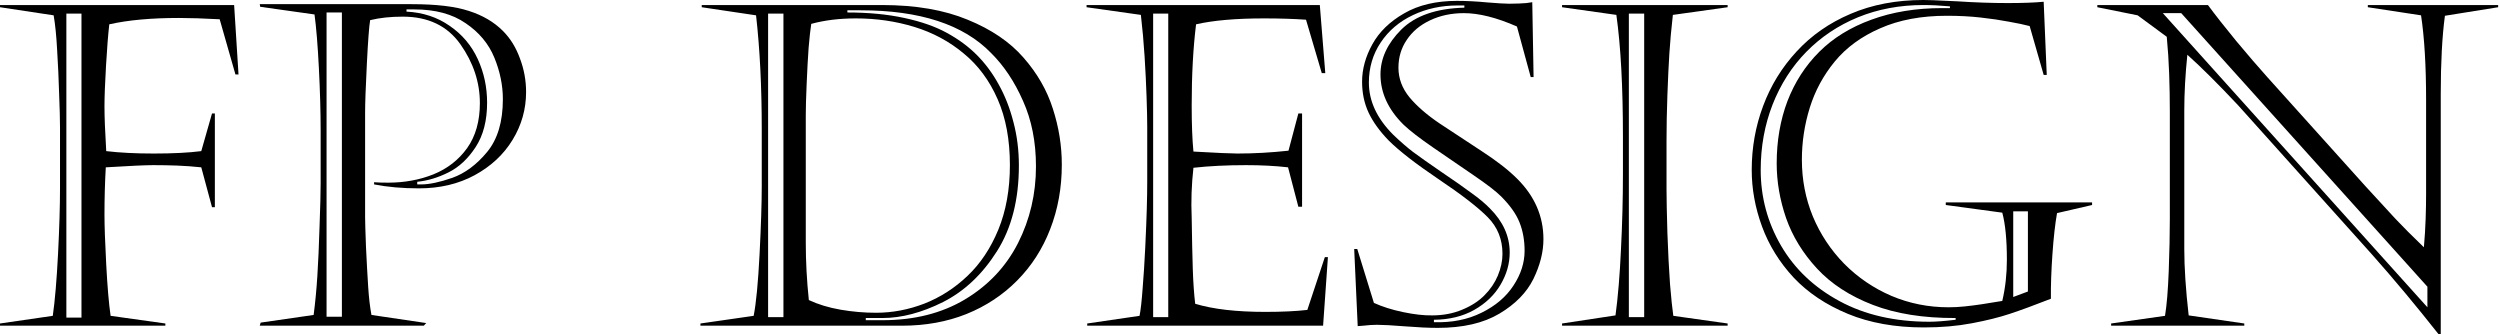 <svg width="1122" height="150" viewBox="0 0 1122 150" fill="none" xmlns="http://www.w3.org/2000/svg">
<path d="M29.784 6.094V142.529H36.566V6.094H29.784ZM0 2.261H105.079L107.045 33.421H105.668L98.591 8.65C91.317 8.257 85.223 8.06 80.308 8.06C67.923 8.06 57.503 9.01 49.05 10.911C48.526 15.432 48.034 21.658 47.575 29.587C47.117 37.516 46.887 43.578 46.887 47.772C46.887 52.359 47.149 59.043 47.674 67.824C53.768 68.545 60.878 68.906 69.004 68.906C77.588 68.906 84.699 68.545 90.334 67.824L95.151 50.917H96.429V92.988H95.151L90.334 75.098C86.599 74.705 82.995 74.443 79.522 74.312C76.114 74.181 72.543 74.115 68.807 74.115C65.269 74.115 58.159 74.443 47.477 75.098C47.084 81.979 46.887 89.024 46.887 96.232C46.887 101.278 47.149 108.781 47.674 118.742C48.198 128.637 48.853 136.304 49.64 141.743L74.214 145.183V146.166H0V145.183L23.689 141.743C24.672 134.862 25.459 125.59 26.049 113.925C26.638 102.261 26.933 92.464 26.933 84.535V57.208C26.933 53.801 26.802 48.788 26.54 42.169C26.343 35.485 26.049 28.997 25.655 22.706C25.328 16.35 24.803 11.075 24.083 6.881L0 3.244V2.261Z" fill="black"/>
<path d="M116.579 1.868H184.797C195.741 1.868 204.292 2.883 210.452 4.915C216.612 6.881 221.691 9.862 225.688 13.86C229.03 17.202 231.586 21.33 233.355 26.245C235.19 31.094 236.107 36.108 236.107 41.284C236.107 49.017 234.076 56.193 230.013 62.811C226.016 69.364 220.347 74.64 213.008 78.637C205.734 82.569 197.412 84.535 188.041 84.535C180.636 84.535 173.919 83.945 167.89 82.765V81.782C169.266 81.913 171.363 81.979 174.181 81.979C181.52 81.979 188.303 80.734 194.528 78.244C200.819 75.688 205.865 71.756 209.666 66.448C213.467 61.075 215.367 54.358 215.367 46.297C215.367 36.927 212.451 28.113 206.619 19.856C200.786 11.599 192.169 7.471 180.767 7.471C175.262 7.471 170.38 7.995 166.121 9.043C165.662 11.665 165.17 18.185 164.646 28.604C164.122 39.024 163.86 46.33 163.86 50.524V97.412C163.86 99.377 163.991 103.834 164.253 110.78C164.581 117.661 164.908 123.624 165.236 128.67C165.564 133.716 166.055 137.942 166.71 141.35L191.284 144.987L190.203 146.166H116.579L116.972 144.79L140.76 141.35C141.481 135.845 142.038 130.013 142.431 123.853C142.824 117.693 143.152 110.288 143.414 101.638C143.742 92.923 143.906 86.435 143.906 82.176V58.584C143.906 50.262 143.644 40.957 143.119 30.668C142.595 20.314 141.94 12.254 141.153 6.488L116.776 3.047L116.579 1.868ZM146.56 5.603V142.136H153.44V5.603H146.56ZM185.976 4.227H182.438V5.21C189.843 5.603 196.298 7.733 201.802 11.599C207.372 15.4 211.566 20.347 214.384 26.442C217.202 32.536 218.611 39.089 218.611 46.101C218.611 54.096 216.907 60.714 213.499 65.957C210.092 71.199 206.029 75 201.311 77.359C196.592 79.718 191.907 81.127 187.254 81.586V82.765H189.024C192.693 82.765 197.346 81.782 202.982 79.817C208.683 77.785 213.893 73.919 218.611 68.218C223.329 62.516 225.688 54.62 225.688 44.528C225.688 38.303 224.41 32.077 221.855 25.852C219.299 19.627 215.007 14.482 208.978 10.419C203.014 6.291 195.347 4.227 185.976 4.227Z" fill="black"/>
<path d="M314.941 2.261H395.839C410.911 2.261 423.722 4.456 434.273 8.847C444.889 13.172 453.244 18.84 459.338 25.852C465.498 32.864 469.889 40.498 472.51 48.755C475.197 57.012 476.54 65.4 476.54 73.919C476.54 84.273 474.803 93.906 471.33 102.818C467.923 111.664 462.975 119.364 456.488 125.917C450.066 132.405 442.464 137.418 433.683 140.957C424.967 144.43 415.367 146.166 404.882 146.166H314.351V145.183L338.237 141.743C339.351 136.173 340.236 126.966 340.891 114.122C341.547 101.212 341.874 91.088 341.874 83.748V57.995C341.874 38.925 341.022 21.887 339.319 6.881L314.941 3.244V2.261ZM361.632 51.507V108.912C361.632 117.366 362.09 125.95 363.008 134.666C367.202 136.632 371.953 138.073 377.261 138.991C382.569 139.908 387.877 140.367 393.185 140.367C400.524 140.367 407.765 138.991 414.908 136.239C422.051 133.421 428.473 129.292 434.174 123.853C439.941 118.414 444.561 111.501 448.034 103.113C451.507 94.659 453.244 84.993 453.244 74.115C453.244 62.713 451.409 52.851 447.739 44.528C444.07 36.14 438.991 29.292 432.503 23.984C426.081 18.611 418.709 14.646 410.387 12.09C402.064 9.535 393.316 8.257 384.142 8.257C376.737 8.257 370.052 9.076 364.089 10.714C363.696 13.204 363.303 16.776 362.91 21.429C362.582 26.016 362.287 31.422 362.025 37.647C361.763 43.873 361.632 48.493 361.632 51.507ZM344.725 6.094V142.333H351.606V6.094H344.725ZM380.308 4.62V5.603C389.81 5.603 398.329 6.422 405.865 8.06C413.467 9.699 419.823 11.927 424.935 14.744C430.111 17.562 434.568 20.839 438.303 24.574C442.169 28.44 445.478 32.897 448.231 37.942C451.049 42.988 453.244 48.591 454.817 54.751C456.455 60.911 457.274 67.431 457.274 74.312C457.274 89.581 453.997 102.392 447.444 112.746C440.891 123.1 432.831 130.701 423.263 135.55C413.696 140.334 404.62 142.726 396.035 142.726H388.565V143.709H396.035C410.321 143.709 422.674 140.596 433.093 134.371C443.578 128.08 451.507 119.659 456.881 109.109C462.254 98.493 464.941 87.025 464.941 74.705C464.941 63.696 463.008 53.899 459.142 45.315C455.341 36.664 450.557 29.489 444.79 23.788C432.405 11.009 412.877 4.62 386.206 4.62H380.308Z" fill="black"/>
<path d="M517.53 6.094V142.333H524.312V6.094H517.53ZM487.647 3.244V2.261H592.333L594.79 32.831H593.218L586.14 8.847C580.57 8.453 574.312 8.257 567.366 8.257C554.718 8.257 544.528 9.142 536.796 10.911C535.485 21.527 534.83 33.65 534.83 47.281C534.83 55.8 535.092 62.713 535.616 68.021C545.97 68.611 552.556 68.906 555.374 68.906C562.779 68.906 570.413 68.48 578.277 67.628L582.7 50.917H584.371V92.792H582.7L578.08 75.098C572.379 74.443 566.088 74.115 559.207 74.115C550.557 74.115 542.693 74.508 535.616 75.295C534.764 82.897 534.502 90.334 534.83 97.608C534.961 106.913 535.125 114.613 535.321 120.708C535.518 126.737 535.878 131.946 536.402 136.337C544.397 138.761 554.882 139.974 567.857 139.974C575.328 139.974 581.619 139.679 586.73 139.089L594.594 115.4H595.97L593.807 146.166H487.942V145.183L511.435 141.743C511.959 139.056 512.418 134.961 512.811 129.456C513.27 123.951 513.663 117.792 513.991 110.976C514.318 104.096 514.548 98.362 514.679 93.775C514.81 89.122 514.876 85.059 514.876 81.586V56.815C514.876 53.67 514.777 49.214 514.581 43.447C514.384 37.615 514.089 31.586 513.696 25.36C513.303 19.135 512.746 12.91 512.025 6.684L487.647 3.244Z" fill="black"/>
<path d="M657.208 2.457H654.063C646.855 2.457 640.203 3.899 634.109 6.782C628.014 9.666 623.198 13.761 619.659 19.07C616.121 24.378 614.351 30.373 614.351 37.058C614.351 45.38 617.988 53.178 625.262 60.452C628.473 63.532 631.455 66.121 634.207 68.218C637.025 70.314 641.252 73.296 646.887 77.162C652.523 80.963 657.012 84.109 660.354 86.599C663.762 89.024 666.547 91.35 668.709 93.578C674.607 99.476 677.556 106.062 677.556 113.336C677.556 118.316 676.18 123.132 673.427 127.785C670.741 132.372 666.809 136.14 661.632 139.089C656.52 141.972 650.492 143.447 643.545 143.512V144.594C651.54 144.856 658.65 143.447 664.876 140.367C671.167 137.287 675.95 133.224 679.227 128.178C682.569 123.132 684.24 117.923 684.24 112.549C684.24 107.896 683.486 103.67 681.979 99.869C680.472 96.068 677.72 92.169 673.722 88.172C671.429 85.878 667.3 82.7 661.337 78.637C655.374 74.508 649.345 70.38 643.25 66.252C637.156 62.058 632.7 58.617 629.882 55.931C623.001 49.115 619.561 41.612 619.561 33.421C619.561 26.212 622.674 19.495 628.899 13.27C635.19 7.045 644.627 3.768 657.208 3.44V2.457ZM609.142 111.763L616.612 135.944C620.347 137.647 624.705 139.024 629.685 140.072C634.731 141.121 639.089 141.612 642.759 141.547C647.674 141.547 652.163 140.695 656.225 138.991C660.354 137.287 663.696 135.125 666.252 132.503C668.873 129.882 670.872 126.933 672.248 123.657C673.624 120.315 674.312 117.071 674.312 113.925C674.312 107.438 672.117 101.966 667.726 97.51C663.336 93.054 655.963 87.353 645.609 80.406C635.321 73.46 627.851 67.66 623.198 63.008C619.201 58.879 616.219 54.751 614.253 50.623C612.287 46.429 611.304 41.776 611.304 36.664C611.304 31.029 612.844 25.426 615.924 19.856C619.004 14.286 623.755 9.666 630.177 5.996C636.599 2.261 644.495 0.393 653.866 0.393C658.126 0.393 662.648 0.623 667.431 1.081C672.215 1.474 675.524 1.671 677.359 1.671C678.932 1.605 680.406 1.573 681.782 1.573C683.159 1.507 684.24 1.442 685.026 1.376C685.878 1.245 686.763 1.114 687.68 0.983L688.27 34.6H686.992L680.8 11.894C671.691 7.896 663.762 5.898 657.012 5.898C651.376 5.898 646.298 6.979 641.776 9.142C637.32 11.239 633.847 14.155 631.357 17.89C628.866 21.56 627.621 25.721 627.621 30.373C627.621 35.223 629.292 39.679 632.634 43.742C635.976 47.739 640.531 51.671 646.298 55.537C652.13 59.404 658.355 63.499 664.974 67.824C671.658 72.149 676.999 76.311 680.996 80.308C688.794 88.106 692.693 97.117 692.693 107.339C692.693 113.106 691.186 119.069 688.172 125.229C685.157 131.324 680.079 136.501 672.936 140.76C665.793 145.02 656.553 147.149 645.216 147.149C641.219 147.149 636.337 146.92 630.57 146.461C624.869 146.003 620.675 145.773 617.988 145.773C616.743 145.773 615.76 145.806 615.039 145.872C614.384 145.937 613.336 146.035 611.894 146.166C610.452 146.298 609.6 146.363 609.338 146.363L607.765 111.763H609.142Z" fill="black"/>
<path d="M731.029 6.094V142.333H737.91V6.094H731.029ZM775.36 146.166H701.049V145.183L725.033 141.547C726.147 133.355 726.966 123.493 727.49 111.959C728.08 100.36 728.375 89.024 728.375 77.949V61.435C728.375 38.958 727.392 20.708 725.426 6.684L701.049 3.244V2.261H775.36V3.244L750.786 6.684C750.066 13.041 749.541 18.807 749.214 23.984C748.886 29.096 748.591 35.321 748.329 42.66C748.067 49.934 747.936 56.782 747.936 63.205V84.928C747.936 88.925 748.067 95.478 748.329 104.587C748.657 113.63 749.05 121.298 749.509 127.588C750.033 133.879 750.524 138.598 750.983 141.743L775.36 145.183V146.166Z" fill="black"/>
<path d="M903.539 94.856V133.29L910.125 130.832V94.856H903.539ZM938.925 92.005L923.198 95.642C922.346 100.426 921.658 106.553 921.134 114.024C920.61 121.494 920.38 128.178 920.446 134.076C912.91 137.025 906.75 139.286 901.966 140.858C897.248 142.431 891.579 143.84 884.961 145.085C878.408 146.33 871.232 146.953 863.434 146.953C850.524 146.953 839.155 144.921 829.325 140.858C819.496 136.796 811.37 131.356 804.948 124.541C798.591 117.661 793.873 110.026 790.793 101.638C787.713 93.25 786.173 84.797 786.173 76.278C786.173 66.252 787.877 56.684 791.284 47.575C794.692 38.401 799.705 30.242 806.324 23.1C812.942 15.891 821.035 10.256 830.603 6.193C840.236 2.064 851.114 0 863.237 0C865.138 0 866.612 0.033 867.661 0.098C868.775 0.164 870.151 0.229 871.789 0.295C873.427 0.36 875.623 0.459 878.375 0.59C886.37 1.114 893.939 1.376 901.081 1.376C907.7 1.376 913.073 1.18 917.202 0.786L918.578 33.617H917.202L910.911 11.697C908.421 11.042 905.308 10.387 901.573 9.731C897.838 9.01 893.611 8.388 888.893 7.864C884.24 7.339 879.194 7.077 873.755 7.077C862.287 7.077 852.326 8.945 843.873 12.68C835.419 16.35 828.604 21.33 823.427 27.621C818.316 33.847 814.581 40.76 812.222 48.362C809.862 55.963 808.683 63.729 808.683 71.658C808.683 80.636 810.321 89.122 813.598 97.117C816.94 105.111 821.625 112.189 827.654 118.349C833.748 124.509 840.826 129.325 848.886 132.798C856.946 136.206 865.498 137.91 874.541 137.91C876.9 137.91 879.325 137.778 881.815 137.516C884.305 137.254 886.861 136.927 889.482 136.533C892.169 136.075 895.216 135.583 898.624 135.059C900 129.227 900.688 123.067 900.688 116.579C900.688 107.602 900 100.557 898.624 95.446L873.263 92.005V90.826H938.925V92.005ZM875.131 3.637V2.851C870.741 2.457 866.776 2.261 863.237 2.261C852.621 2.261 842.824 4.096 833.847 7.765C824.935 11.435 817.202 16.612 810.649 23.296C804.161 29.915 799.115 37.811 795.511 46.986C791.973 56.094 790.203 65.859 790.203 76.278C790.203 88.467 793.25 99.803 799.345 110.288C805.439 120.708 814.187 128.997 825.59 135.157C836.992 141.317 850.426 144.397 865.891 144.397C868.775 144.397 872.706 144.102 877.687 143.512V142.726C863.27 142.792 850.885 140.826 840.531 136.828C830.177 132.831 821.822 127.392 815.465 120.511C809.109 113.63 804.489 106.094 801.606 97.903C798.788 89.712 797.379 81.52 797.379 73.329C797.379 63.237 798.984 53.932 802.195 45.413C805.472 36.894 810.223 29.522 816.448 23.296C822.674 17.071 830.472 12.254 839.843 8.847C849.279 5.374 859.895 3.637 871.691 3.637H875.131Z" fill="black"/>
<path d="M941.284 3.244V2.261H990.924C994.201 6.717 998.427 12.09 1003.6 18.381C1008.85 24.672 1013.5 30.079 1017.56 34.6L1061.6 83.552C1067.43 89.908 1071.95 94.823 1075.16 98.296C1078.44 101.769 1082.67 105.996 1087.84 110.976C1088.24 106.455 1088.5 102.228 1088.63 98.296C1088.76 94.364 1088.83 90.662 1088.83 87.189V44.725C1088.83 29.456 1088.07 16.841 1086.57 6.881L1062.68 3.244V2.261H1121.17V3.244L1097.28 7.077C1096.04 16.252 1095.41 27.982 1095.41 42.267V150H1094.43C1084.4 137.287 1074.48 125.393 1064.65 114.318L1004.49 47.281C995.577 37.779 987.975 30.21 981.684 24.574C980.767 33.486 980.308 41.809 980.308 49.541V111.763C980.308 120.085 980.963 130.013 982.274 141.547L1007.24 145.183V146.166H947.477V145.183L971.658 141.743C972.444 137.025 973.001 130.308 973.329 121.592C973.657 112.877 973.821 105.111 973.821 98.296V50.131C973.821 44.43 973.722 38.794 973.526 33.224C973.329 27.588 972.969 22.018 972.444 16.514L959.371 6.881L941.284 3.244ZM970.675 5.898L1089.42 137.91V128.67L978.932 5.898H970.675Z" fill="black"/>
</svg>
